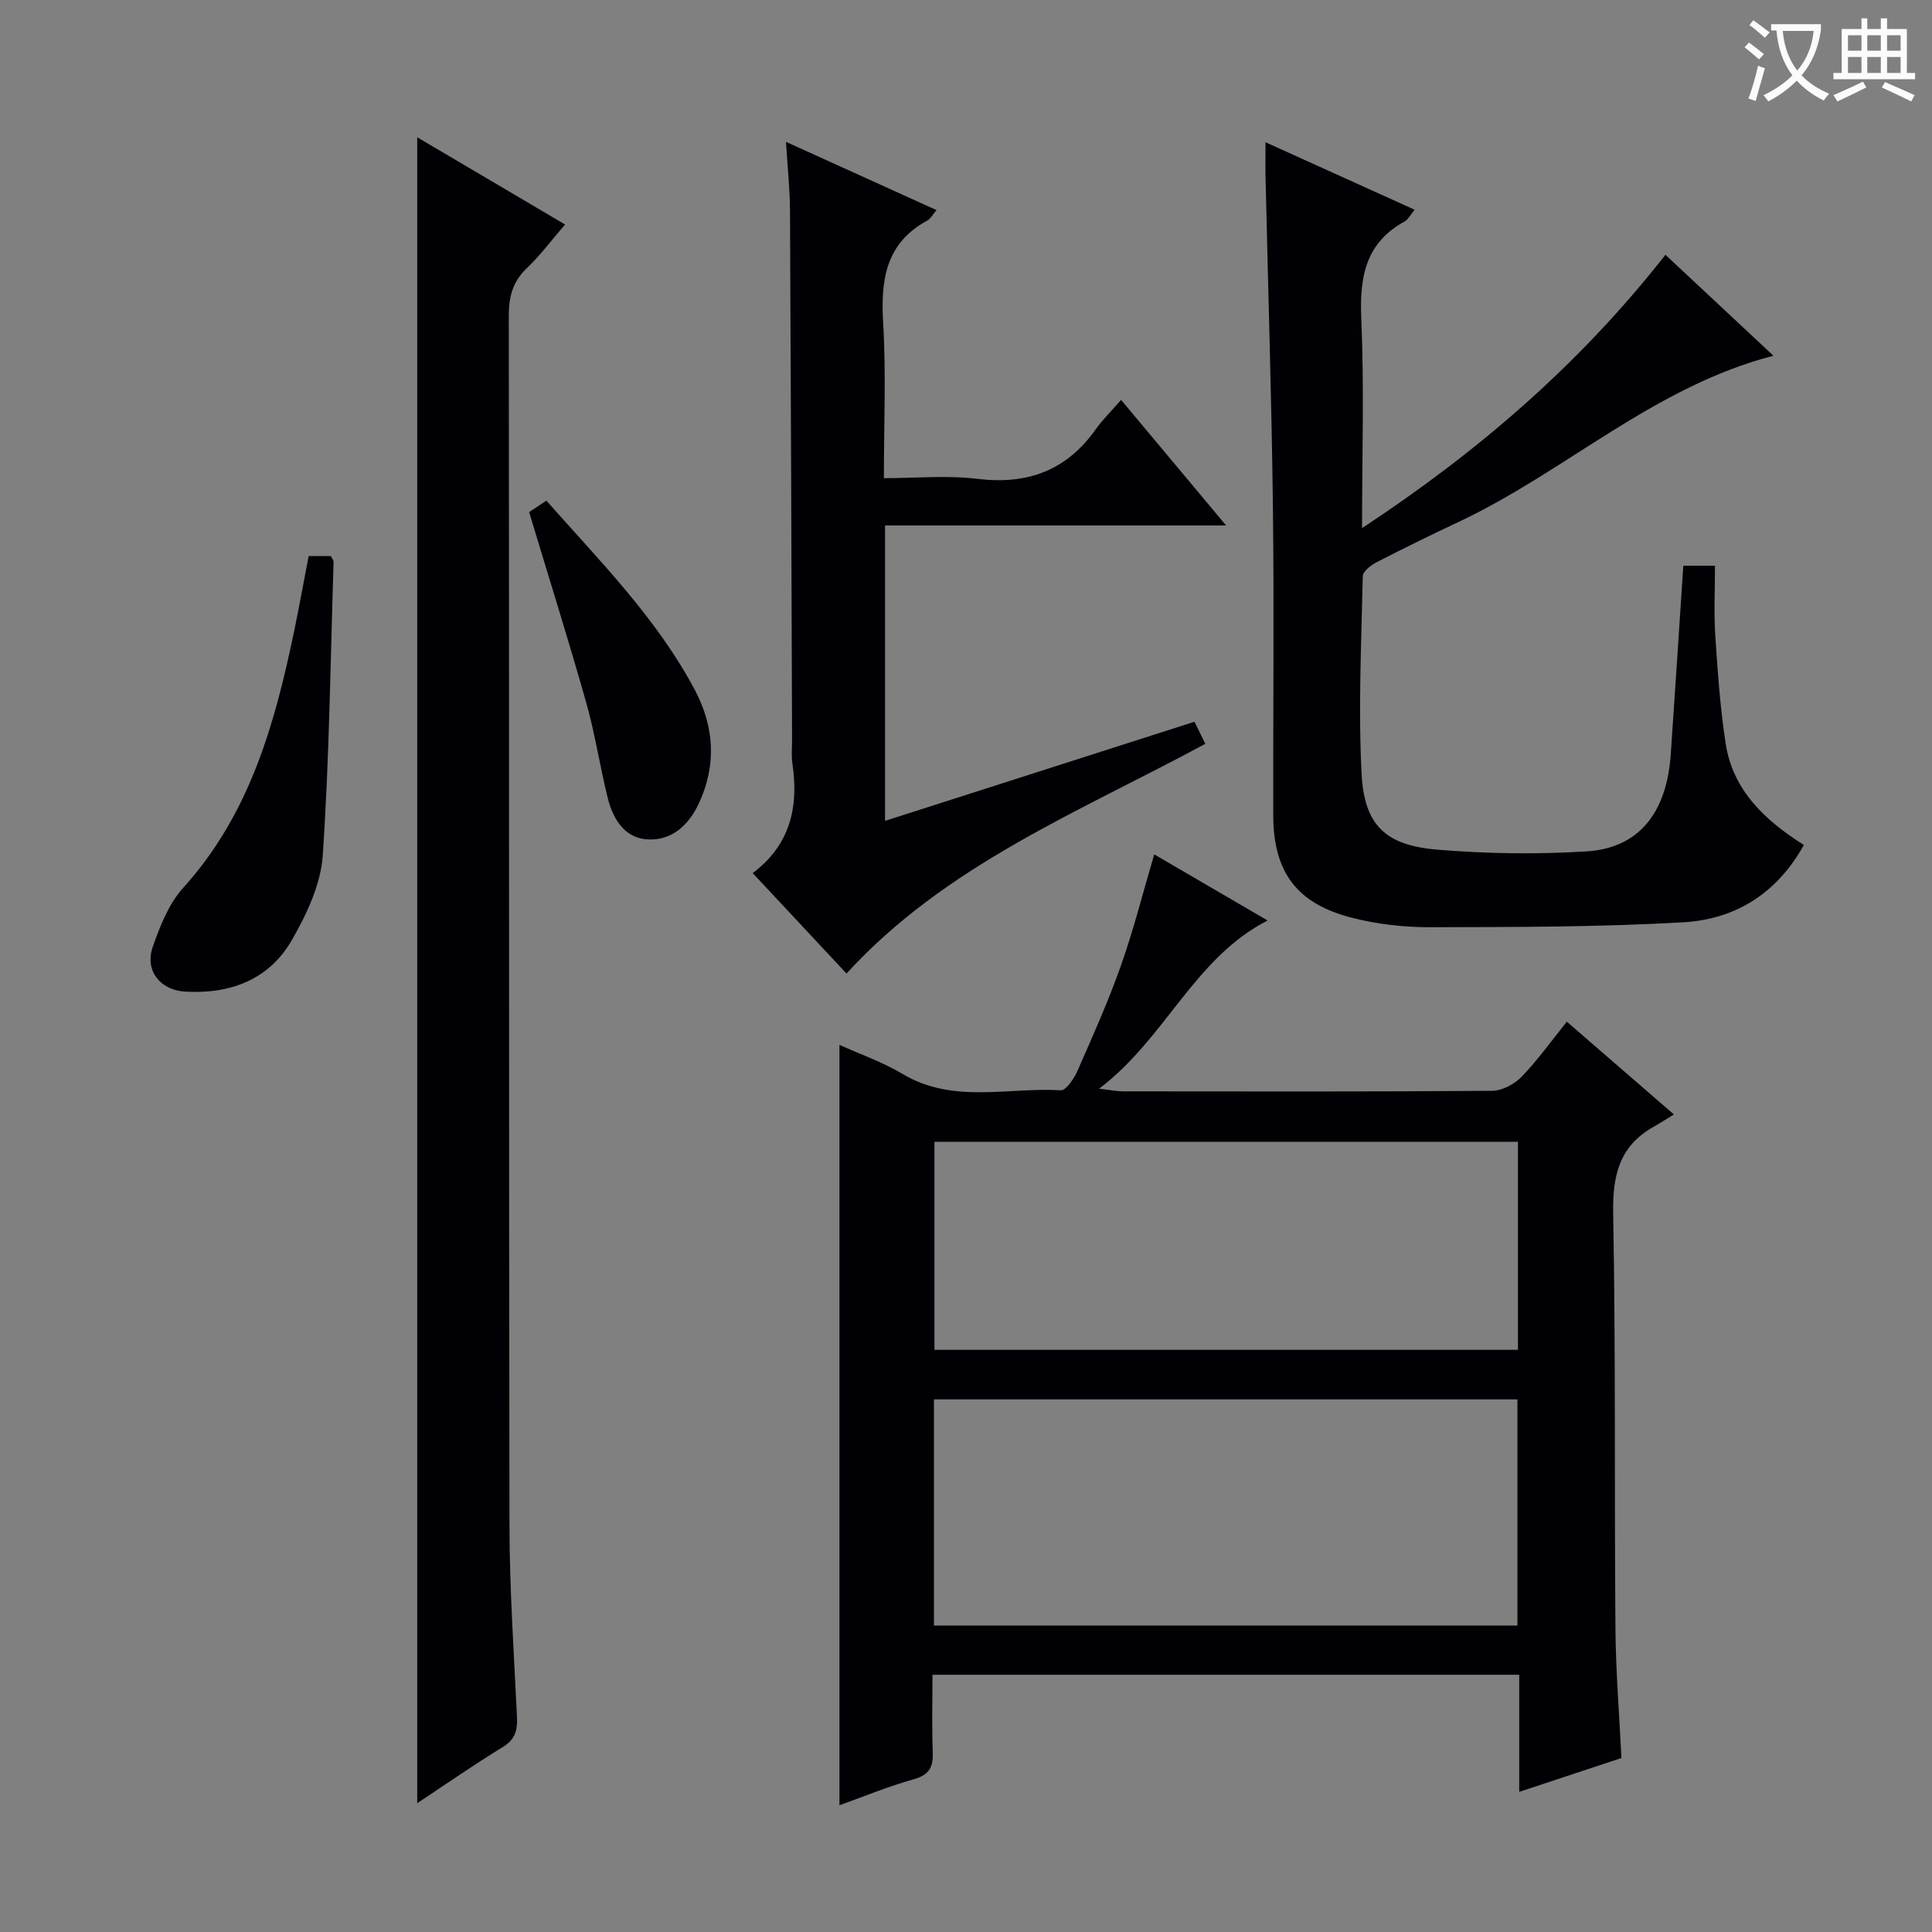 <svg enable-background="new 0 0 400 400" viewBox="0 0 400 400" xmlns="http://www.w3.org/2000/svg"><rect x="0" y="0" width="400" height="400" fill="#808080" stroke="none"/><g fill="#010105"><path d="m324.4 211.53c7.18 6.22 14.06 12.18 22.17 19.21-1.71 1.03-2.96 1.84-4.25 2.57-7.08 4-8.47 10.09-8.33 17.93.53 28.64.24 57.3.47 85.95.07 8.77.79 17.54 1.24 26.79-6.68 2.21-13.54 4.48-21.16 7.01 0-8.47 0-16.22 0-24.25-40.66 0-80.72 0-121.48 0 0 5.41-.15 10.67.06 15.92.12 3.07-.6 4.77-3.89 5.7-5.38 1.51-10.58 3.66-15.43 5.4 0-52.58 0-104.94 0-157.43 4.13 1.87 8.87 3.52 13.1 6.04 10.45 6.22 21.79 2.71 32.73 3.36 1.11.07 2.79-2.51 3.51-4.16 3.14-7.14 6.33-14.29 8.93-21.63 2.59-7.33 4.5-14.9 6.9-23.05 7.61 4.44 15.26 8.9 23.47 13.69-15.28 7.85-21.02 24.31-34.89 34.83 2.57.29 3.74.54 4.91.54 25.49.02 50.98.09 76.46-.11 2.09-.02 4.64-1.38 6.14-2.93 3.33-3.47 6.14-7.41 9.34-11.38zm-131.04 125.02h120.81c0-15.69 0-31.21 0-46.82-40.5 0-80.59 0-120.81 0zm120.92-100.16c-40.53 0-80.75 0-120.81 0v43.08h120.81c0-14.59 0-28.84 0-43.08z"/><path d="m373.47 174.95c-5.69 10.23-14.4 15.39-24.95 16-17.43 1-34.93.98-52.4 1.02-5.42.01-10.99-.61-16.23-1.96-11.49-2.94-16.26-9.5-16.28-21.28-.04-21.33.19-42.66-.07-63.99-.28-22.63-1.01-45.25-1.52-67.88-.05-2.15-.01-4.31-.01-7.41 10.55 4.77 20.56 9.3 30.87 13.97-.84 1.01-1.31 2.02-2.1 2.45-8.15 4.48-9.31 11.59-8.94 20.16.61 14.11.16 28.26.16 43.31 24.09-15.86 45.07-33.96 62.81-56.59 7.47 6.99 14.71 13.76 22.36 20.9-24.75 6.41-43.06 24.01-65.22 34.43-5.71 2.68-11.38 5.46-16.98 8.35-1.16.6-2.8 1.87-2.82 2.85-.29 13.63-.95 27.3-.25 40.89.55 10.68 4.93 14.85 15.67 15.74 10.25.86 20.64 1 30.91.36 10.8-.67 16.59-7.94 17.43-20.07.9-12.91 1.72-25.83 2.6-39.08h6.56c0 4.89-.25 9.7.06 14.47.49 7.45 1.01 14.93 2.14 22.3 1.47 9.63 7.95 15.83 16.2 21.06z"/><path d="m86.38 28.42c10.42 6.15 20.27 11.96 30.61 18.06-2.75 3.18-5.1 6.36-7.92 9.05-2.9 2.77-3.73 5.84-3.73 9.77.1 83.48 0 166.97.14 250.45.02 13.29.93 26.58 1.56 39.86.13 2.73-.46 4.58-2.98 6.12-5.9 3.61-11.58 7.56-17.68 11.6 0-115.16 0-229.62 0-344.91z"/><path d="m183.24 108.79v61.16c21.56-6.91 42.6-13.64 64.06-20.52.61 1.24 1.39 2.81 2.25 4.57-26.08 14.09-53.73 25.07-74.29 47.56-6.34-6.79-12.8-13.7-19.42-20.79 7.81-5.88 9.55-13.72 8.22-22.67-.24-1.63-.07-3.33-.07-4.99-.13-36.48-.24-72.97-.43-109.45-.02-4.45-.5-8.89-.83-14.29 10.82 4.9 20.83 9.44 31.17 14.13-.84.97-1.25 1.8-1.91 2.16-8.57 4.66-9.67 12.2-9.15 21.06.63 10.44.16 20.96.16 32.28 6.54 0 13.03-.63 19.34.14 10.34 1.26 18.43-1.69 24.49-10.22 1.44-2.02 3.24-3.79 5.28-6.13 7.4 8.85 14.27 17.06 21.74 26-23.95 0-46.97 0-70.61 0z"/><path d="m63.9 115.13h4.61c.19.43.57.87.55 1.3-.64 20.24-.87 40.51-2.24 60.7-.41 5.99-3.33 12.18-6.41 17.53-4.74 8.22-12.83 11.2-22.13 10.64-5.17-.31-8.35-4.42-6.66-9.25 1.51-4.31 3.32-8.94 6.31-12.24 13.77-15.21 18.98-33.93 22.99-53.25 1.04-5.01 1.95-10.07 2.98-15.43z"/><path d="m109.55 106.03c.76-.5 1.96-1.3 3.57-2.38 11.1 12.56 22.86 24.36 30.74 39.2 4.03 7.59 4.53 15.52.84 23.47-2.13 4.58-5.71 7.83-10.8 7.46-4.61-.34-7-4.25-8.05-8.48-1.65-6.59-2.64-13.35-4.49-19.87-3.7-13.06-7.77-26.01-11.81-39.4z"/></g><path d="m362.1 8.8c1.1.8 2.1 1.6 3.1 2.4l-1 1.1c-1.3-1.1-2.3-2-3-2.5zm1.9 4.8c.5.2.9.4 1.4.5-.6 2.3-1.3 4.5-1.9 6.8l-1.5-.5c.8-2.1 1.4-4.3 2-6.8zm-1-9.4c1.3.9 2.4 1.8 3.4 2.5l-1 1.1c-1.4-1.2-2.4-2.1-3.2-2.6zm3.7 2.2v-1.4h10.3v1.2c-.5 3.6-1.8 6.8-4 9.4 1.5 1.6 3.4 2.8 5.7 3.8-.3.4-.7.8-1.1 1.4-2.3-1.1-4.1-2.5-5.6-4.1-1.6 1.6-3.6 3.1-5.9 4.3-.3-.5-.7-.9-1-1.3 2.4-1.1 4.4-2.5 6-4.1-1.9-2.5-3-5.6-3.3-9.3h-1.1zm8.8 0h-6.4c.3 3.3 1.3 6 3 8.2 2-2.3 3.1-5.1 3.4-8.2z" fill="#fcfbfa"/><path d="m385.3 3.8h1.3v2.2h2.8v-2.2h1.3v2.2h4.1v9.1h1.7v1.3h-16.9v-1.3h1.7v-9.1h4.1v-2.2zm.4 13.1.7 1.2c-1.8.9-3.8 1.9-6 2.9-.2-.4-.5-.8-.8-1.3 2.3-1 4.3-1.9 6.1-2.8zm-3.1-6.4h2.8v-3.2h-2.8zm0 4.6h2.8v-3.3h-2.8zm4-4.6h2.8v-3.2h-2.8zm0 4.6h2.8v-3.3h-2.8zm3.7 1.9c2.1.9 4.1 1.8 6.1 2.7l-.7 1.3c-2.2-1.1-4.2-2-6.1-2.9zm3.2-9.7h-2.8v3.2h2.8zm-2.8 7.8h2.8v-3.3h-2.8z" fill="#fcfbfa"/></svg>